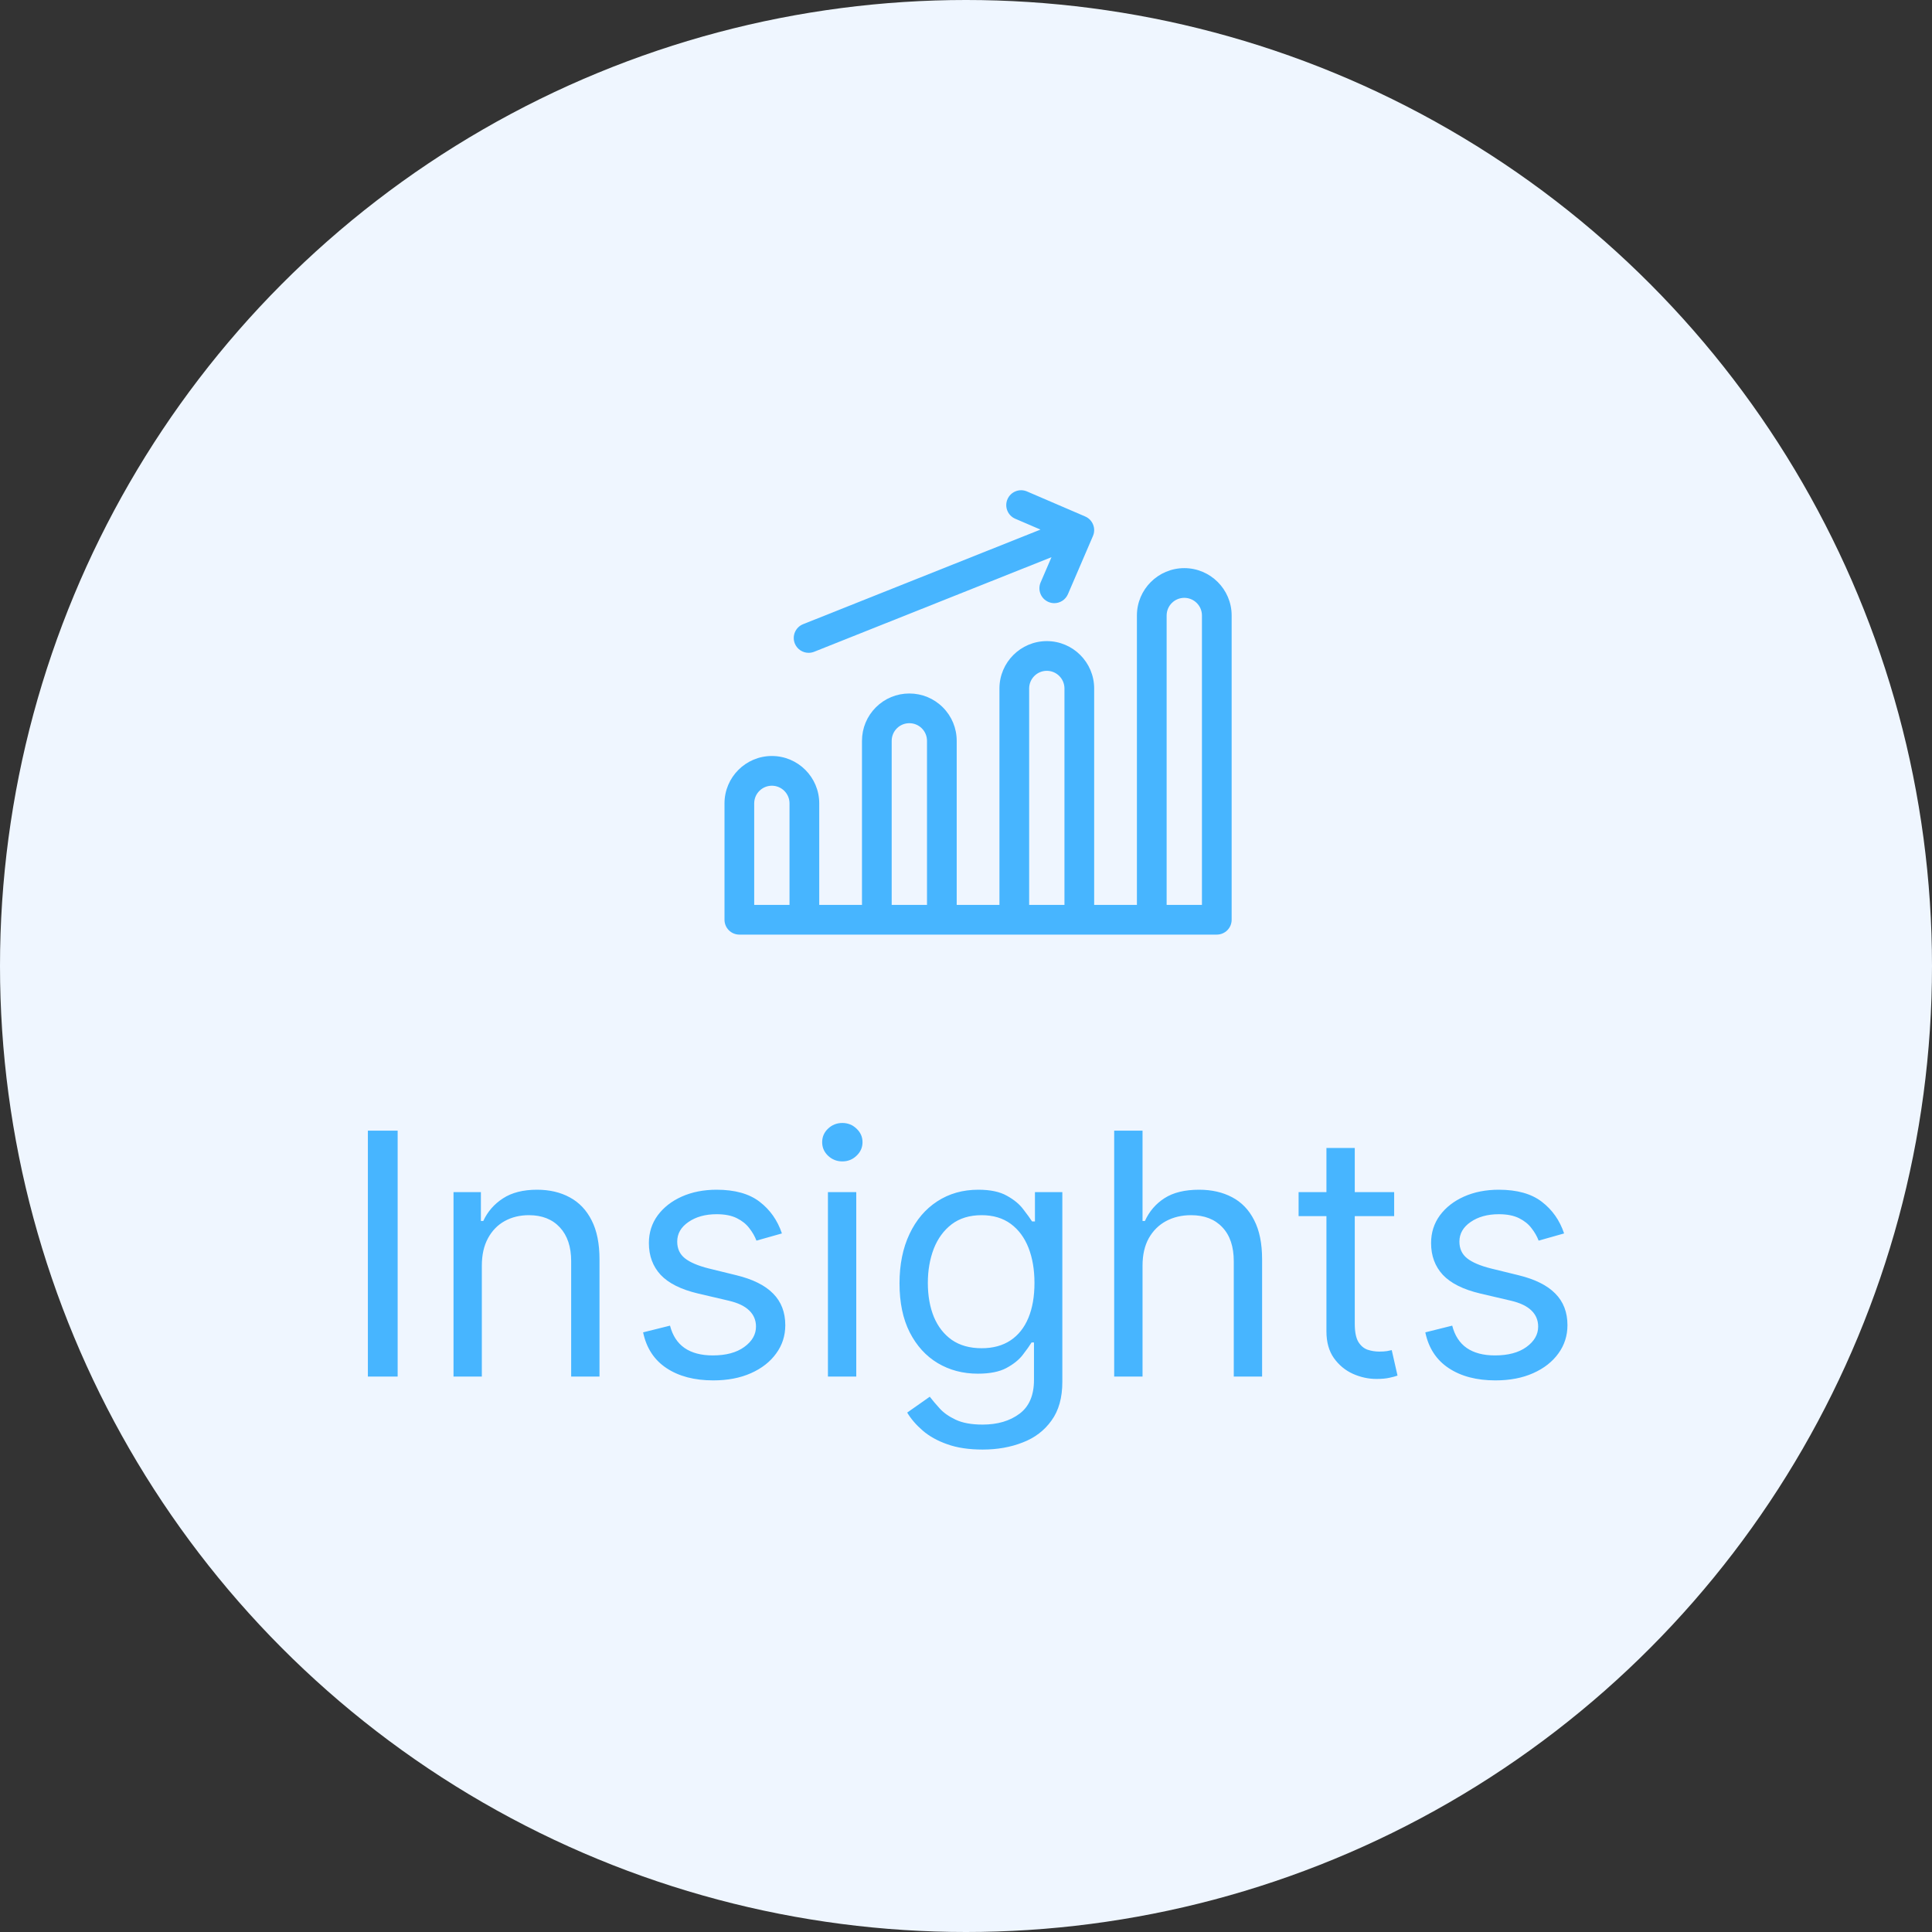 <svg width="80" height="80" viewBox="0 0 80 80" fill="none" xmlns="http://www.w3.org/2000/svg">
<rect x="0" y="0" width="80" height="80" fill="#333333" stroke="none"/>
<circle cx="40" cy="40" r="40" fill="#EFF6FF"/>
<path d="M16.466 46.818V57H15.233V46.818H16.466ZM19.952 52.406V57H18.779V49.364H19.913V50.557H20.012C20.191 50.169 20.463 49.858 20.827 49.622C21.192 49.383 21.663 49.264 22.239 49.264C22.756 49.264 23.209 49.37 23.596 49.582C23.984 49.791 24.286 50.109 24.501 50.537C24.717 50.961 24.824 51.498 24.824 52.148V57H23.651V52.227C23.651 51.627 23.495 51.16 23.184 50.825C22.872 50.487 22.445 50.318 21.901 50.318C21.527 50.318 21.192 50.399 20.897 50.562C20.605 50.724 20.375 50.961 20.206 51.273C20.037 51.584 19.952 51.962 19.952 52.406ZM32.377 51.074L31.323 51.372C31.257 51.197 31.159 51.026 31.03 50.86C30.904 50.691 30.732 50.552 30.513 50.443C30.294 50.333 30.014 50.278 29.673 50.278C29.206 50.278 28.816 50.386 28.505 50.602C28.196 50.814 28.042 51.084 28.042 51.412C28.042 51.704 28.148 51.934 28.36 52.103C28.573 52.272 28.904 52.413 29.355 52.526L30.488 52.804C31.171 52.97 31.68 53.223 32.015 53.565C32.349 53.903 32.517 54.339 32.517 54.872C32.517 55.31 32.391 55.701 32.139 56.045C31.89 56.39 31.542 56.662 31.095 56.861C30.647 57.06 30.127 57.159 29.534 57.159C28.755 57.159 28.11 56.99 27.6 56.652C27.089 56.314 26.766 55.82 26.63 55.17L27.744 54.892C27.85 55.303 28.05 55.611 28.346 55.817C28.644 56.022 29.033 56.125 29.514 56.125C30.061 56.125 30.495 56.009 30.816 55.777C31.141 55.542 31.304 55.26 31.304 54.932C31.304 54.667 31.211 54.445 31.025 54.266C30.84 54.083 30.555 53.947 30.17 53.858L28.897 53.56C28.198 53.394 27.684 53.137 27.356 52.789C27.031 52.438 26.869 51.999 26.869 51.472C26.869 51.041 26.99 50.66 27.232 50.328C27.477 49.997 27.81 49.736 28.231 49.548C28.655 49.359 29.136 49.264 29.673 49.264C30.429 49.264 31.022 49.43 31.453 49.761C31.887 50.093 32.195 50.53 32.377 51.074ZM34.283 57V49.364H35.456V57H34.283ZM34.879 48.091C34.651 48.091 34.453 48.013 34.288 47.857C34.125 47.702 34.044 47.514 34.044 47.295C34.044 47.077 34.125 46.889 34.288 46.734C34.453 46.578 34.651 46.5 34.879 46.5C35.108 46.5 35.304 46.578 35.466 46.734C35.632 46.889 35.715 47.077 35.715 47.295C35.715 47.514 35.632 47.702 35.466 47.857C35.304 48.013 35.108 48.091 34.879 48.091ZM40.688 60.023C40.121 60.023 39.633 59.95 39.226 59.804C38.818 59.661 38.478 59.472 38.207 59.237C37.938 59.005 37.724 58.757 37.565 58.492L38.5 57.835C38.606 57.974 38.74 58.133 38.903 58.312C39.065 58.495 39.287 58.652 39.569 58.785C39.854 58.921 40.227 58.989 40.688 58.989C41.304 58.989 41.813 58.84 42.214 58.541C42.615 58.243 42.815 57.776 42.815 57.139V55.588H42.716C42.63 55.727 42.507 55.9 42.348 56.105C42.192 56.307 41.967 56.488 41.672 56.647C41.38 56.803 40.986 56.881 40.489 56.881C39.872 56.881 39.319 56.735 38.828 56.443C38.341 56.151 37.955 55.727 37.67 55.17C37.388 54.614 37.247 53.938 37.247 53.142C37.247 52.36 37.385 51.679 37.66 51.099C37.935 50.515 38.318 50.065 38.808 49.746C39.299 49.425 39.865 49.264 40.508 49.264C41.006 49.264 41.4 49.347 41.692 49.513C41.987 49.675 42.212 49.861 42.368 50.07C42.527 50.275 42.65 50.444 42.736 50.577H42.855V49.364H43.989V57.219C43.989 57.875 43.84 58.409 43.541 58.82C43.246 59.234 42.849 59.537 42.348 59.729C41.851 59.925 41.297 60.023 40.688 60.023ZM40.648 55.827C41.118 55.827 41.516 55.719 41.841 55.504C42.166 55.288 42.413 54.978 42.582 54.574C42.751 54.169 42.835 53.686 42.835 53.122C42.835 52.572 42.752 52.086 42.587 51.666C42.421 51.245 42.176 50.915 41.851 50.676C41.526 50.438 41.125 50.318 40.648 50.318C40.151 50.318 39.736 50.444 39.405 50.696C39.077 50.948 38.83 51.286 38.664 51.71C38.502 52.135 38.42 52.605 38.42 53.122C38.42 53.653 38.503 54.121 38.669 54.529C38.838 54.934 39.087 55.252 39.415 55.484C39.746 55.712 40.157 55.827 40.648 55.827ZM47.31 52.406V57H46.136V46.818H47.31V50.557H47.409C47.588 50.162 47.856 49.849 48.215 49.617C48.576 49.382 49.056 49.264 49.656 49.264C50.177 49.264 50.632 49.369 51.023 49.577C51.414 49.783 51.718 50.099 51.933 50.527C52.152 50.951 52.261 51.492 52.261 52.148V57H51.088V52.227C51.088 51.621 50.931 51.152 50.616 50.82C50.304 50.486 49.872 50.318 49.318 50.318C48.934 50.318 48.589 50.399 48.284 50.562C47.983 50.724 47.744 50.961 47.568 51.273C47.396 51.584 47.31 51.962 47.31 52.406ZM57.729 49.364V50.358H53.772V49.364H57.729ZM54.925 47.534H56.098V54.812C56.098 55.144 56.146 55.392 56.242 55.558C56.342 55.721 56.468 55.83 56.62 55.886C56.776 55.939 56.94 55.966 57.112 55.966C57.242 55.966 57.348 55.959 57.431 55.946C57.513 55.929 57.58 55.916 57.629 55.906L57.868 56.96C57.788 56.99 57.678 57.02 57.535 57.05C57.392 57.083 57.212 57.099 56.993 57.099C56.662 57.099 56.337 57.028 56.019 56.886C55.704 56.743 55.442 56.526 55.233 56.234C55.028 55.943 54.925 55.575 54.925 55.131V47.534ZM64.766 51.074L63.712 51.372C63.646 51.197 63.548 51.026 63.419 50.86C63.293 50.691 63.121 50.552 62.902 50.443C62.683 50.333 62.403 50.278 62.062 50.278C61.594 50.278 61.205 50.386 60.893 50.602C60.585 50.814 60.431 51.084 60.431 51.412C60.431 51.704 60.537 51.934 60.749 52.103C60.961 52.272 61.293 52.413 61.743 52.526L62.877 52.804C63.56 52.97 64.069 53.223 64.403 53.565C64.738 53.903 64.905 54.339 64.905 54.872C64.905 55.31 64.779 55.701 64.528 56.045C64.279 56.39 63.931 56.662 63.483 56.861C63.036 57.06 62.516 57.159 61.922 57.159C61.144 57.159 60.499 56.99 59.989 56.652C59.478 56.314 59.155 55.82 59.019 55.17L60.133 54.892C60.239 55.303 60.439 55.611 60.734 55.817C61.032 56.022 61.422 56.125 61.903 56.125C62.449 56.125 62.884 56.009 63.205 55.777C63.53 55.542 63.692 55.26 63.692 54.932C63.692 54.667 63.599 54.445 63.414 54.266C63.228 54.083 62.943 53.947 62.559 53.858L61.286 53.56C60.587 53.394 60.073 53.137 59.745 52.789C59.42 52.438 59.258 51.999 59.258 51.472C59.258 51.041 59.379 50.66 59.621 50.328C59.866 49.997 60.199 49.736 60.62 49.548C61.044 49.359 61.525 49.264 62.062 49.264C62.817 49.264 63.411 49.43 63.841 49.761C64.276 50.093 64.584 50.53 64.766 51.074Z" fill="#47B5FF"/>
<path d="M33.483 27.032C33.559 27.032 33.636 27.018 33.711 26.989L43.54 23.072L43.09 24.117C42.956 24.429 43.1 24.791 43.413 24.925C43.492 24.959 43.574 24.976 43.656 24.976C43.894 24.976 44.121 24.836 44.221 24.603L45.257 22.194C45.258 22.192 45.258 22.19 45.259 22.188C45.266 22.172 45.273 22.154 45.278 22.137C45.281 22.128 45.283 22.119 45.286 22.109C45.288 22.099 45.291 22.089 45.294 22.079C45.296 22.068 45.297 22.058 45.299 22.047C45.3 22.038 45.302 22.029 45.303 22.02C45.304 22.009 45.305 21.998 45.305 21.988C45.306 21.978 45.307 21.969 45.307 21.959C45.307 21.949 45.306 21.939 45.306 21.929C45.306 21.919 45.306 21.909 45.305 21.899C45.304 21.889 45.302 21.88 45.301 21.87C45.3 21.86 45.299 21.849 45.297 21.839C45.295 21.828 45.292 21.818 45.289 21.807C45.287 21.798 45.285 21.789 45.283 21.781C45.277 21.761 45.271 21.742 45.263 21.723V21.723C45.256 21.704 45.247 21.686 45.238 21.668C45.234 21.66 45.229 21.652 45.224 21.644C45.219 21.635 45.214 21.625 45.208 21.616C45.202 21.607 45.196 21.599 45.189 21.59C45.184 21.582 45.178 21.575 45.173 21.567C45.166 21.559 45.159 21.551 45.152 21.543C45.145 21.536 45.139 21.529 45.133 21.522C45.126 21.515 45.118 21.508 45.111 21.501C45.103 21.494 45.096 21.487 45.089 21.481C45.081 21.474 45.073 21.469 45.065 21.463C45.057 21.456 45.049 21.45 45.041 21.444C45.031 21.438 45.021 21.432 45.012 21.426C45.004 21.422 44.997 21.417 44.989 21.413C44.972 21.403 44.953 21.394 44.935 21.386L42.526 20.35C42.214 20.215 41.852 20.36 41.717 20.672C41.583 20.984 41.727 21.346 42.039 21.48L43.084 21.929L33.255 25.846C32.94 25.971 32.786 26.329 32.911 26.645C33.008 26.886 33.239 27.032 33.483 27.032Z" fill="#47B5FF"/>
<path d="M31.23 33.266C31.23 32.862 31.558 32.535 31.961 32.535C32.364 32.535 32.692 32.862 32.692 33.266V37.47H31.23V33.266ZM36.923 30.677C36.923 30.481 36.999 30.298 37.137 30.16C37.275 30.022 37.458 29.946 37.654 29.946C37.849 29.946 38.033 30.022 38.171 30.16C38.309 30.298 38.385 30.482 38.385 30.677V37.47H36.923V30.677ZM42.615 28.508C42.615 28.105 42.943 27.777 43.346 27.777C43.749 27.777 44.077 28.105 44.077 28.508V37.47H42.615V28.508ZM48.308 25.486C48.308 25.083 48.636 24.755 49.039 24.755C49.442 24.755 49.77 25.083 49.77 25.486V37.47H48.308V25.486ZM49.039 23.525C47.957 23.525 47.077 24.405 47.077 25.486V37.47H45.307V28.508C45.307 27.427 44.428 26.547 43.346 26.547C42.265 26.547 41.385 27.427 41.385 28.508V37.47H39.615V30.677C39.615 30.153 39.411 29.66 39.041 29.29C38.671 28.92 38.178 28.716 37.654 28.716C37.129 28.716 36.636 28.92 36.267 29.29C35.897 29.66 35.693 30.152 35.693 30.677V37.47H33.923V33.266C33.923 32.184 33.043 31.304 31.961 31.304C30.88 31.304 30 32.184 30 33.266V38.085C30 38.425 30.276 38.7 30.615 38.7H50.385C50.724 38.7 51 38.425 51 38.085V25.486C51 24.405 50.12 23.525 49.039 23.525Z" fill="#47B5FF"/>
</svg>
